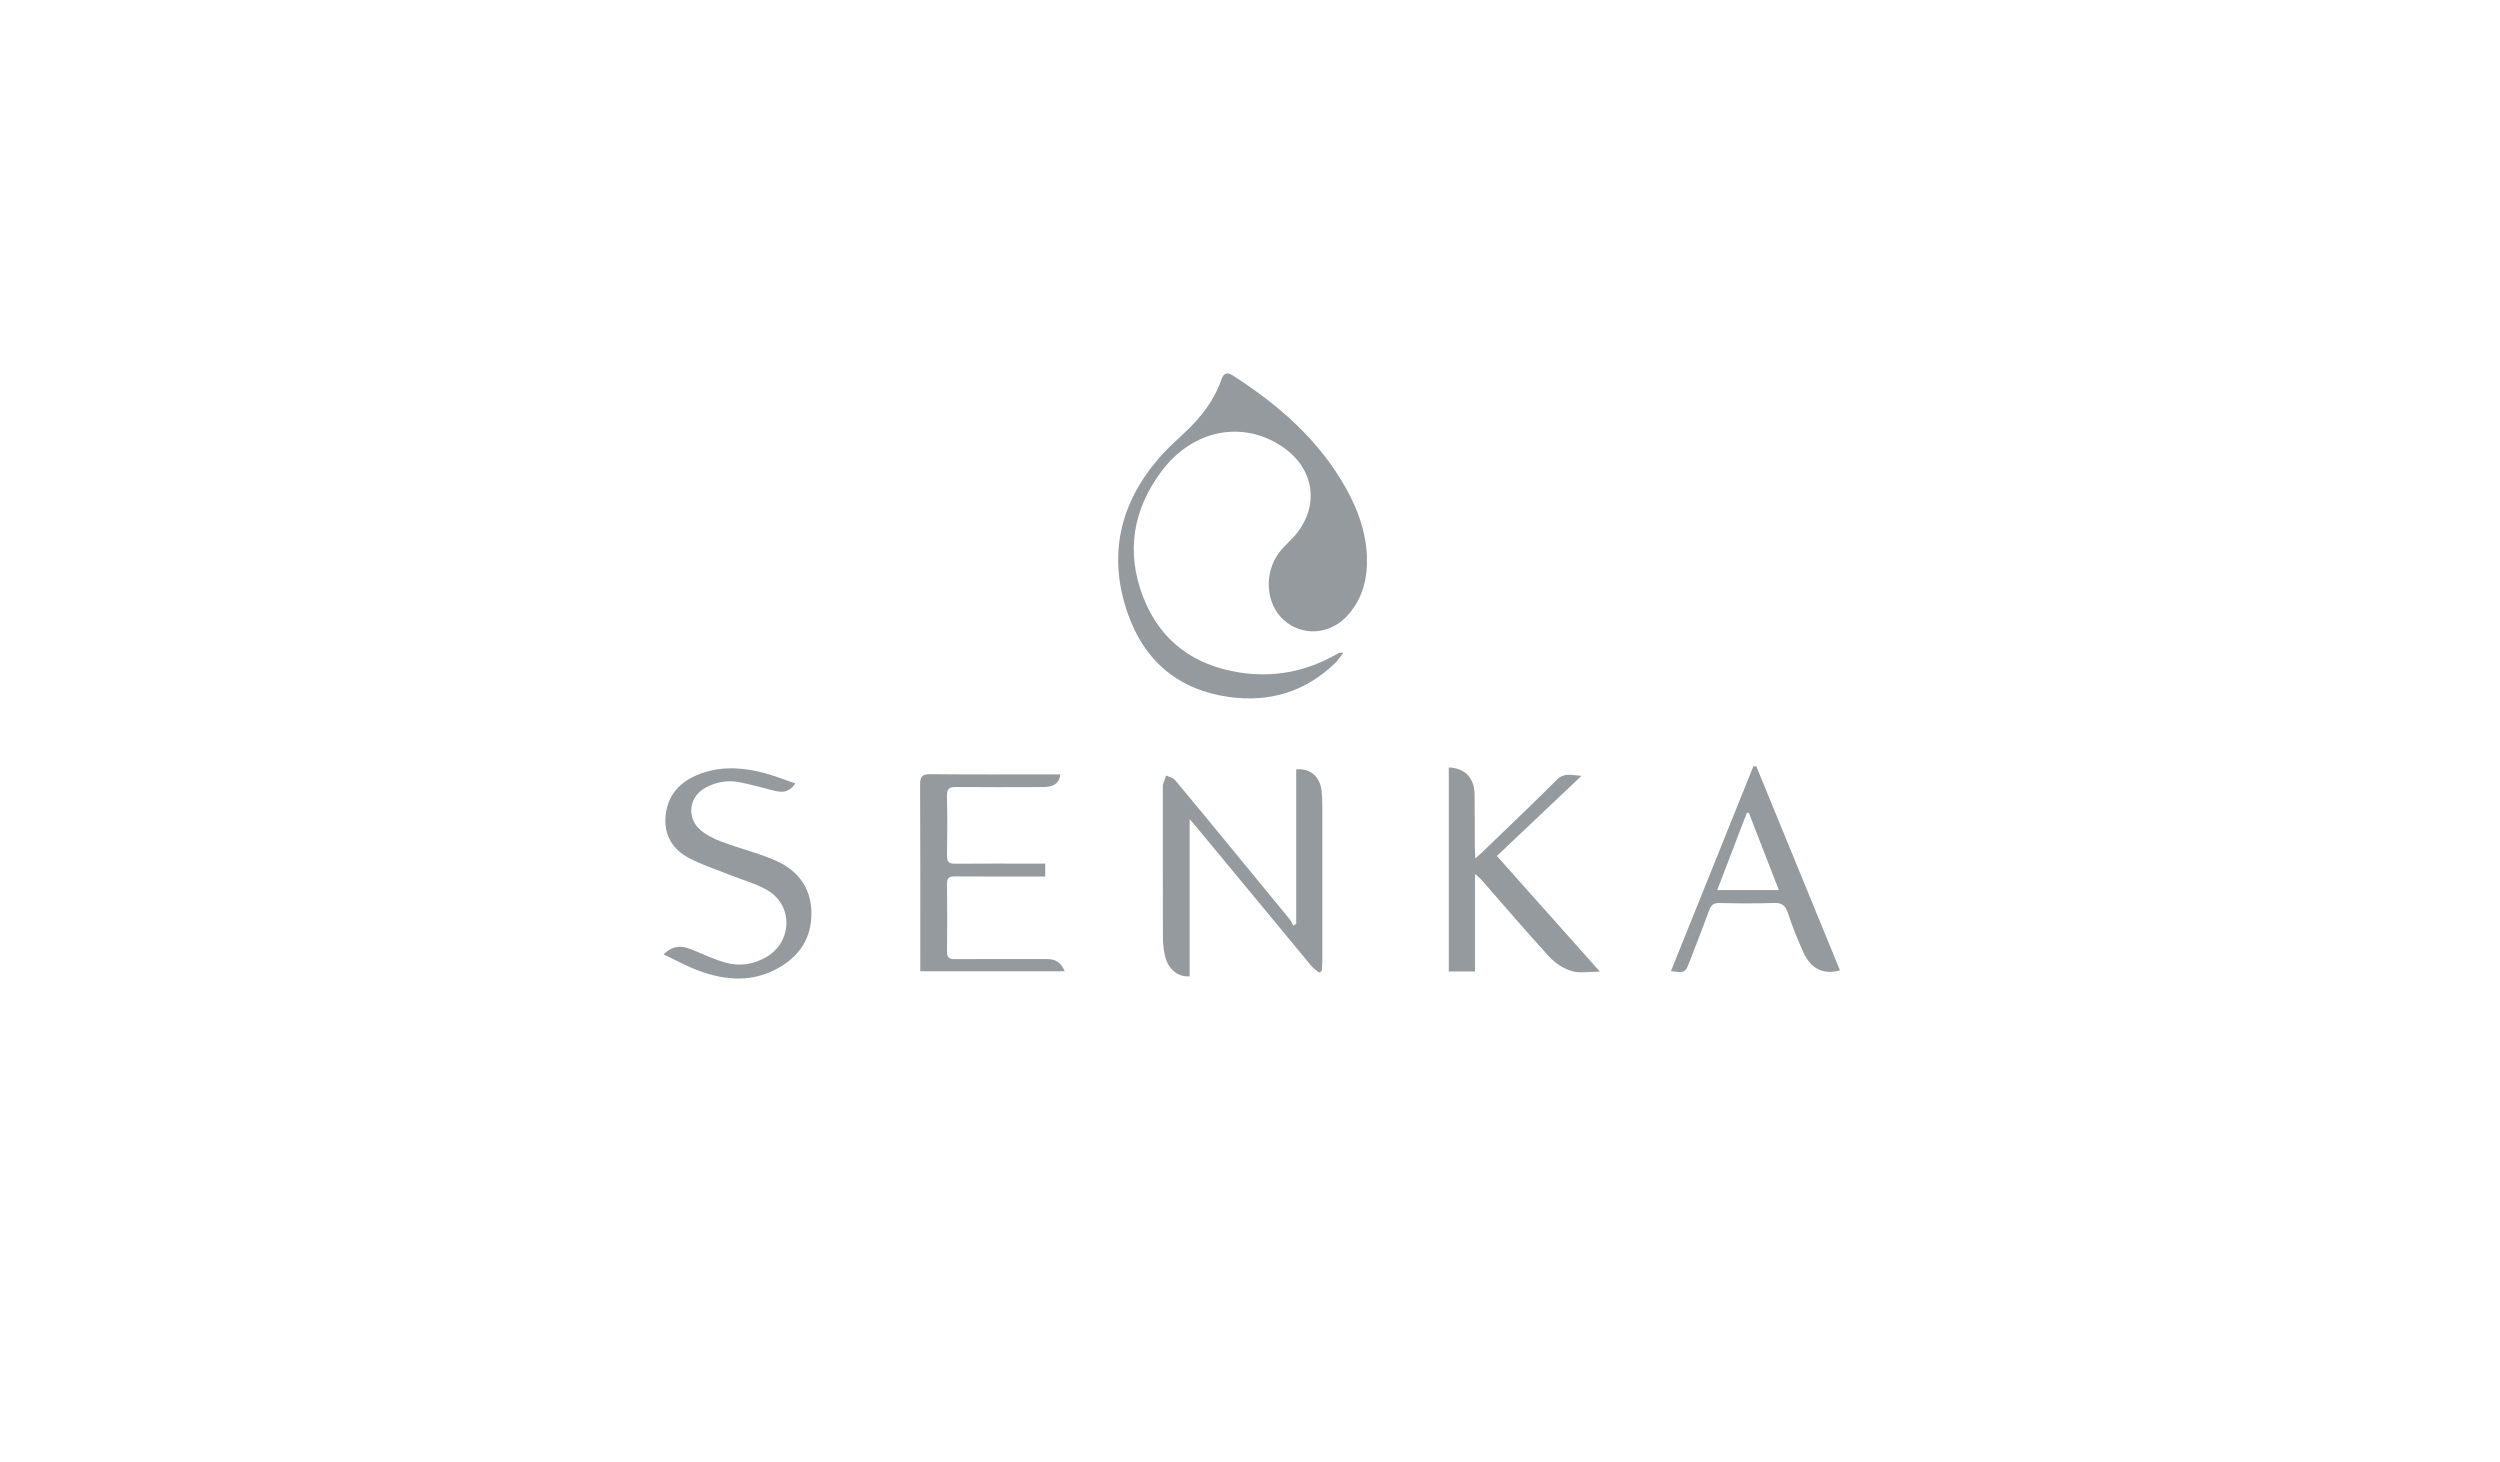 <svg width="200" height="117" viewBox="0 0 200 117" fill="none" xmlns="http://www.w3.org/2000/svg">
<path d="M105.54 77.815C105.328 77.636 105.084 77.484 104.908 77.273C101.842 73.578 98.783 69.874 95.722 66.171C95.586 66.006 95.443 65.845 95.173 65.527V78.111C94.166 78.174 93.396 77.479 93.173 76.355C93.082 75.901 93.034 75.429 93.033 74.964C93.022 70.932 93.026 66.9 93.026 62.868C93.026 62.846 93.021 62.822 93.026 62.802C93.111 62.545 93.197 62.29 93.283 62.035C93.53 62.16 93.848 62.22 94.015 62.419C95.683 64.41 97.328 66.423 98.978 68.429C100.379 70.132 101.782 71.835 103.176 73.543C103.297 73.691 103.367 73.884 103.46 74.056C103.539 74.005 103.618 73.956 103.697 73.905V61.549C104.793 61.445 105.578 62.109 105.717 63.197C105.768 63.593 105.786 63.997 105.786 64.396C105.791 68.517 105.79 72.638 105.786 76.759C105.786 77.066 105.754 77.372 105.738 77.68C105.672 77.724 105.605 77.769 105.538 77.813L105.54 77.815Z" fill="#959A9F"/>
<path d="M127.992 77.729C127.121 77.729 126.38 77.881 125.736 77.686C125.08 77.487 124.413 77.054 123.937 76.535C122.083 74.514 120.302 72.418 118.491 70.355C118.383 70.232 118.248 70.134 117.999 69.912V77.715H115.904V61.393C117.192 61.454 117.943 62.22 117.966 63.525C117.99 64.949 117.977 66.376 117.985 67.8C117.985 68.036 118.006 68.271 118.025 68.672C118.285 68.439 118.44 68.311 118.585 68.171C120.583 66.24 122.601 64.329 124.567 62.364C125.173 61.759 125.827 62.044 126.524 62.064C124.288 64.181 122.052 66.297 119.749 68.477C122.49 71.554 125.19 74.585 127.992 77.73V77.729Z" fill="#959A9F"/>
<path d="M63.623 62.678C63.045 63.52 62.422 63.377 61.795 63.221C60.912 63.002 60.034 62.743 59.143 62.575C58.203 62.397 57.279 62.552 56.427 63.02C55.147 63.723 54.898 65.357 55.981 66.348C56.475 66.798 57.123 67.108 57.747 67.345C59.177 67.886 60.679 68.238 62.075 68.858C63.928 69.681 65.018 71.178 64.905 73.388C64.806 75.298 63.779 76.606 62.219 77.469C60.142 78.618 57.997 78.436 55.873 77.648C54.947 77.304 54.071 76.814 53.087 76.351C53.849 75.595 54.56 75.652 55.313 75.951C56.259 76.328 57.186 76.792 58.162 77.041C59.232 77.314 60.319 77.14 61.304 76.566C63.4 75.347 63.472 72.423 61.385 71.212C60.452 70.672 59.382 70.394 58.377 69.99C57.274 69.546 56.13 69.184 55.083 68.624C53.846 67.963 53.118 66.849 53.243 65.321C53.364 63.844 54.152 62.794 55.402 62.171C57.231 61.261 59.149 61.333 61.062 61.818C61.897 62.031 62.705 62.365 63.626 62.678H63.623Z" fill="#959A9F"/>
<path d="M73.622 77.702C73.622 77.394 73.622 77.15 73.622 76.907C73.622 72.207 73.635 67.508 73.608 62.808C73.604 62.153 73.74 61.928 74.407 61.934C77.658 61.97 80.91 61.95 84.161 61.95C84.369 61.95 84.577 61.95 84.825 61.95C84.757 62.538 84.45 62.803 84.011 62.905C83.744 62.966 83.463 62.967 83.188 62.967C80.956 62.973 78.726 62.983 76.494 62.961C75.966 62.955 75.739 63.078 75.755 63.699C75.798 65.278 75.784 66.861 75.761 68.442C75.753 68.937 75.911 69.101 76.384 69.096C78.531 69.076 80.677 69.088 82.823 69.088C83.075 69.088 83.326 69.088 83.619 69.088V70.121C83.378 70.121 83.15 70.121 82.923 70.121C80.734 70.121 78.545 70.13 76.356 70.113C75.92 70.109 75.757 70.241 75.762 70.717C75.782 72.522 75.782 74.326 75.762 76.129C75.757 76.606 75.925 76.733 76.359 76.731C78.824 76.716 81.289 76.731 83.754 76.724C84.415 76.723 84.893 76.977 85.171 77.702H73.623H73.622Z" fill="#959A9F"/>
<path d="M140.503 61.303C142.733 66.743 144.965 72.182 147.199 77.629C145.921 77.998 144.89 77.53 144.295 76.236C143.816 75.2 143.395 74.129 143.034 73.043C142.824 72.409 142.52 72.213 141.888 72.237C140.447 72.293 139.001 72.275 137.558 72.242C137.094 72.231 136.885 72.405 136.725 72.842C136.237 74.189 135.711 75.521 135.196 76.857C134.816 77.84 134.812 77.837 133.675 77.691C135.878 72.215 138.072 66.76 140.267 61.307C140.345 61.306 140.424 61.304 140.502 61.302L140.503 61.303ZM142.309 71.207C141.48 69.077 140.693 67.049 139.905 65.023C139.852 65.026 139.799 65.027 139.747 65.03C138.966 67.065 138.186 69.101 137.378 71.207H142.309Z" fill="#959A9F"/>
<path d="M107.468 52.223C107.189 52.576 107.02 52.848 106.799 53.06C104.39 55.375 101.534 56.199 98.332 55.759C94.349 55.212 91.553 52.943 90.201 49.02C88.619 44.431 89.593 40.266 92.704 36.662C93.343 35.922 94.075 35.267 94.785 34.599C96.052 33.409 97.12 32.076 97.706 30.374C97.868 29.9 98.137 29.725 98.581 30.01C102.247 32.361 105.51 35.159 107.712 39.12C108.63 40.774 109.265 42.544 109.351 44.463C109.427 46.195 109.036 47.825 107.883 49.153C106.469 50.784 104.206 50.962 102.682 49.584C101.24 48.279 101.092 45.802 102.373 44.151C102.627 43.825 102.924 43.534 103.218 43.245C105.641 40.855 105.346 37.57 102.539 35.704C99.376 33.602 95.424 34.383 92.95 37.665C90.649 40.715 90.048 44.13 91.449 47.751C92.836 51.341 95.567 53.234 99.166 53.799C101.851 54.22 104.399 53.744 106.799 52.409C106.911 52.346 107.022 52.281 107.138 52.225C107.173 52.209 107.22 52.222 107.47 52.222L107.468 52.223Z" fill="#959A9F"/>
</svg>
